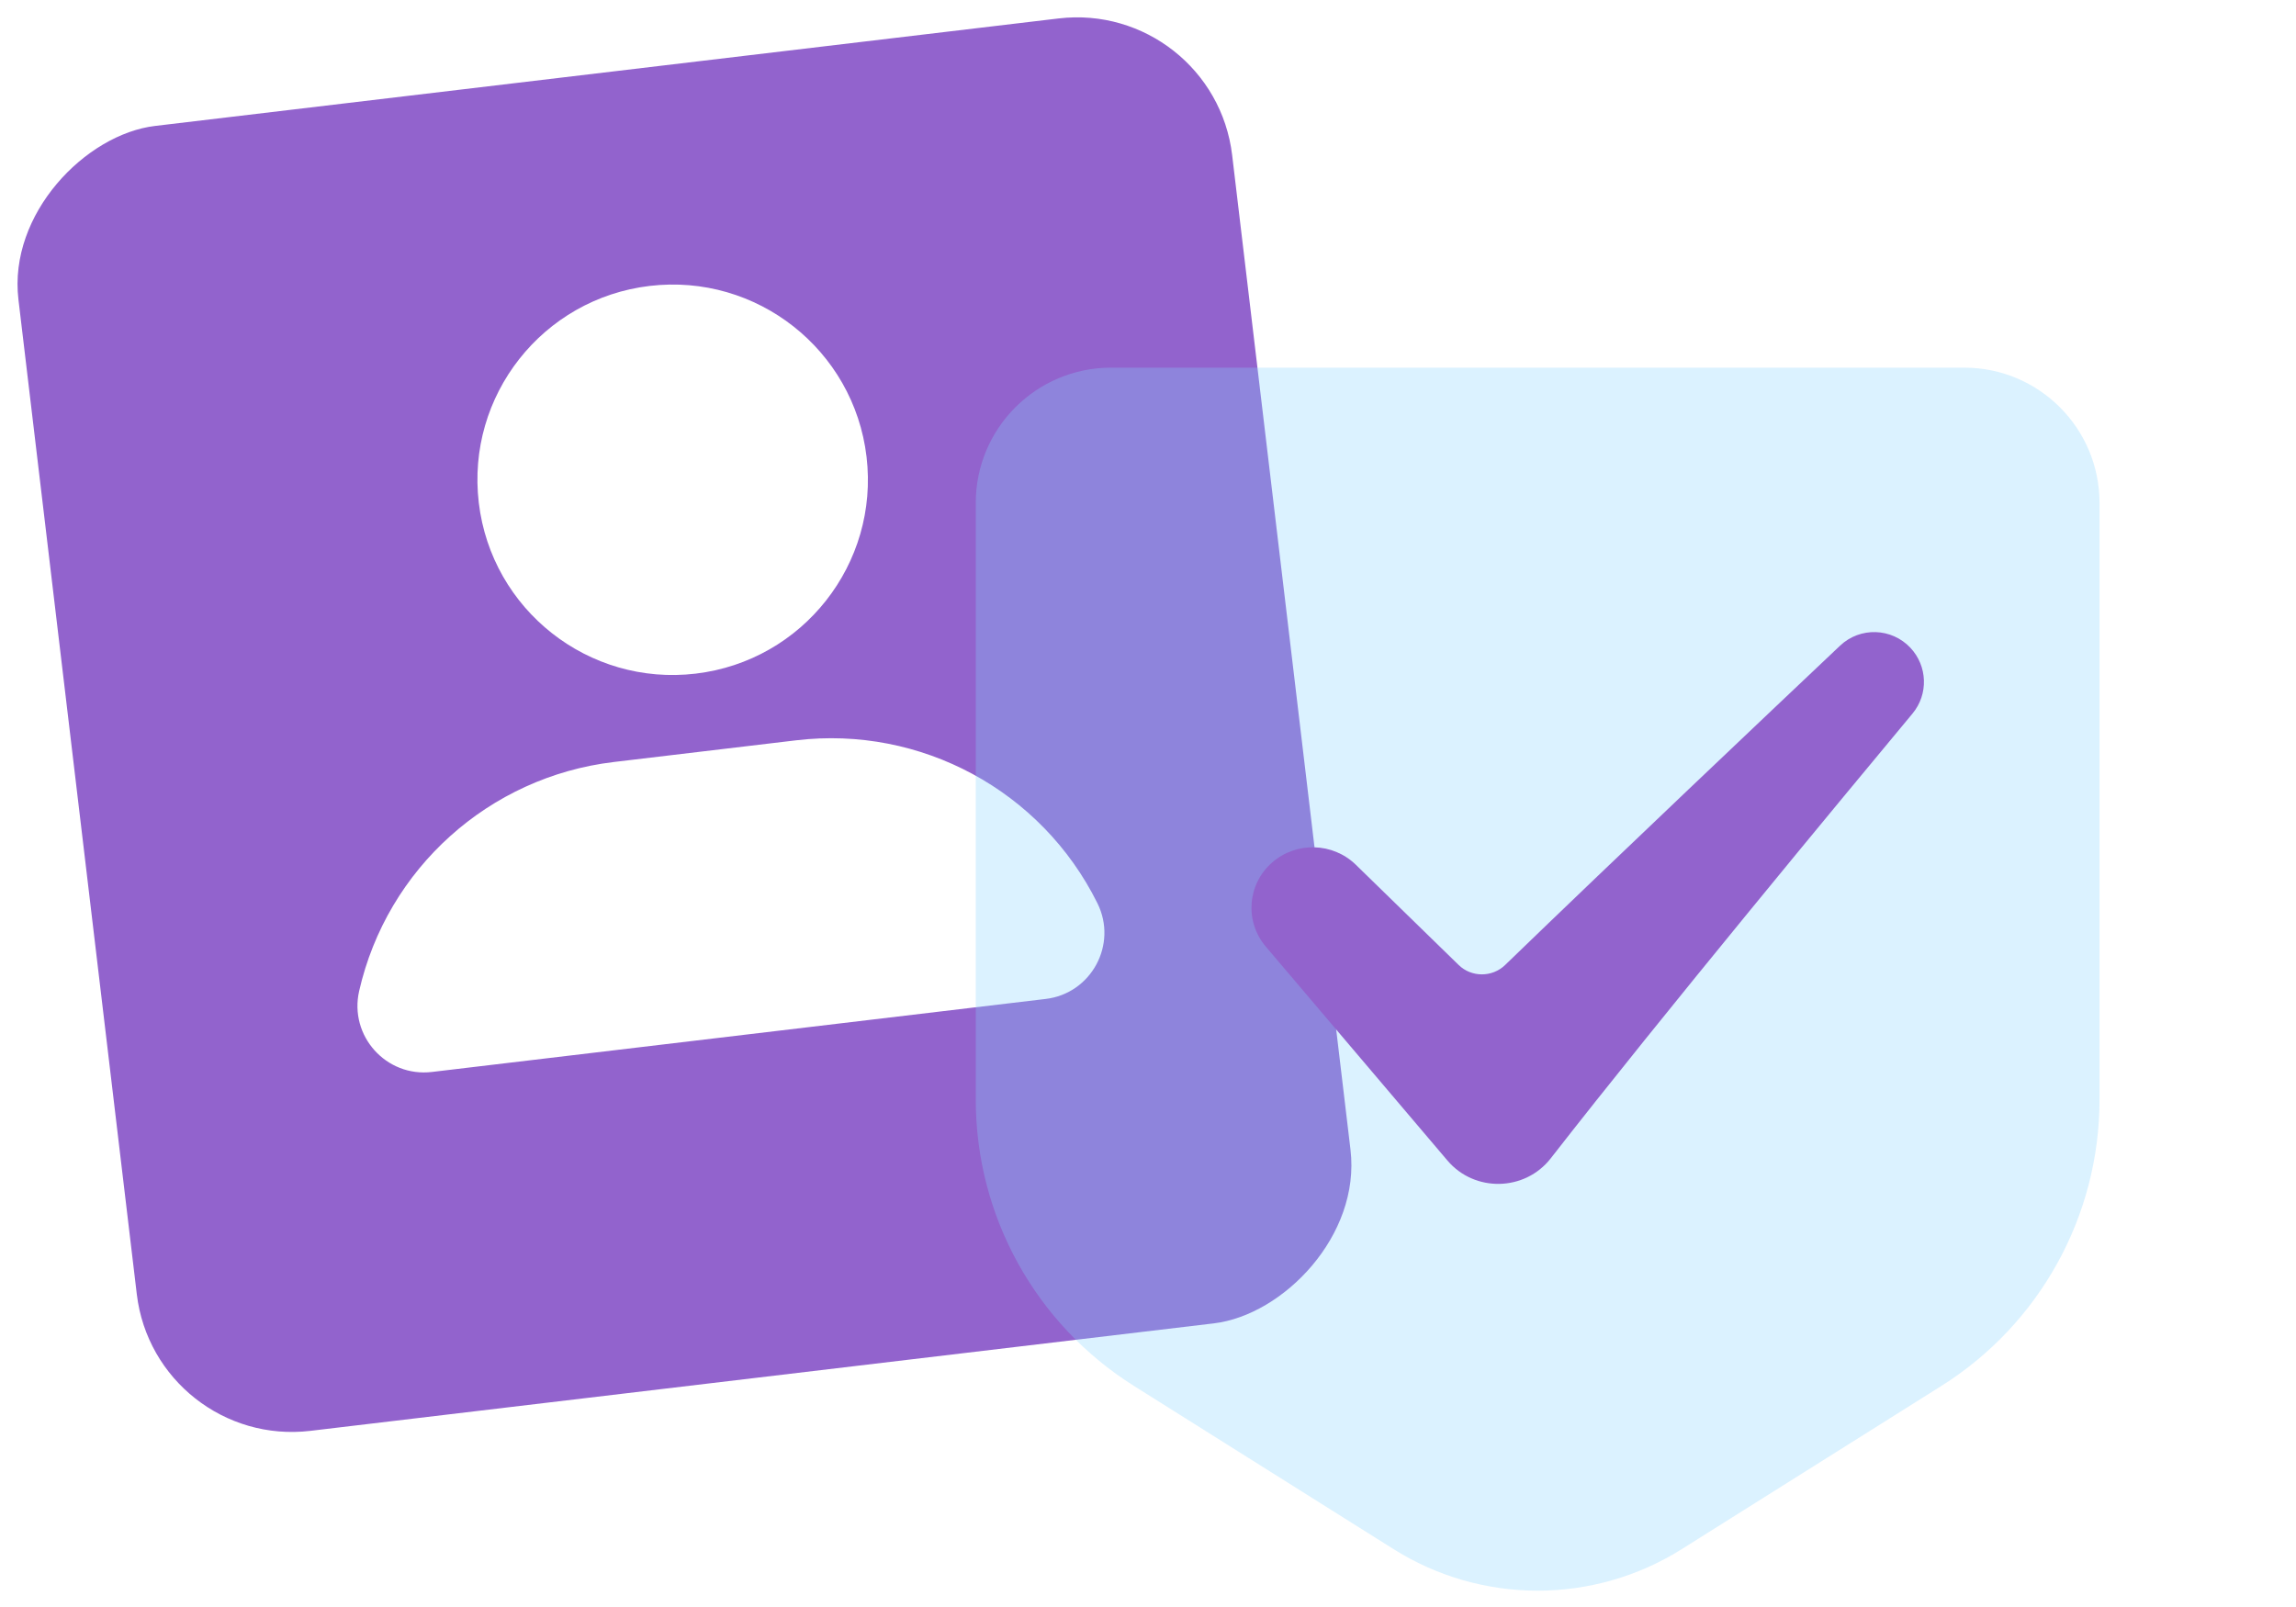 <svg width="80" height="56" viewBox="0 0 80 56" fill="none" xmlns="http://www.w3.org/2000/svg">
<rect x="42.289" width="45.794" height="42.588" rx="5.444" transform="rotate(83.215 42.289 0)" fill="#9263CD"/>
<path d="M30.193 15.915C30.637 19.646 27.972 23.03 24.242 23.474C20.511 23.918 17.127 21.253 16.683 17.523C16.239 13.792 18.904 10.408 22.634 9.964C26.365 9.52 29.749 12.185 30.193 15.915Z" fill="white"/>
<path d="M12.514 34.534C13.487 30.266 17.04 27.071 21.387 26.554L27.74 25.798C32.087 25.281 36.29 27.553 38.237 31.474C38.951 32.911 38.026 34.622 36.433 34.811L15.051 37.355C13.458 37.545 12.157 36.099 12.514 34.534Z" fill="white"/>
<g filter="url(#filter0_b_266_568)">
<path d="M68.44 12.812C71.044 12.812 73.154 14.923 73.154 17.527L73.154 38.32C73.154 42.373 71.072 46.141 67.641 48.298L58.595 53.985C55.527 55.913 51.626 55.913 48.559 53.985L39.513 48.298C36.081 46.141 33.999 42.373 33.999 38.32L33.999 17.527C33.999 14.923 36.11 12.812 38.713 12.812L68.44 12.812Z" fill="#86D3FF" fill-opacity="0.3"/>
</g>
<path d="M50.824 33.627L47.241 30.134C46.441 29.355 45.166 29.32 44.325 30.056C43.459 30.812 43.361 32.112 44.104 32.986L50.434 40.442C51.382 41.558 53.133 41.519 54.033 40.365C57.922 35.372 64.227 27.763 66.637 24.867C67.197 24.193 67.164 23.212 66.564 22.573C65.908 21.875 64.811 21.841 64.115 22.499C61.709 24.774 56.351 29.849 52.442 33.629C51.993 34.063 51.271 34.063 50.824 33.627Z" fill="#9263CD"/>
<defs>
<filter id="filter0_b_266_568" x="27.649" y="6.461" width="51.857" height="55.321" filterUnits="userSpaceOnUse" color-interpolation-filters="sRGB">
<feFlood flood-opacity="0" result="BackgroundImageFix"/>
<feGaussianBlur in="BackgroundImageFix" stdDeviation="3.176"/>
<feComposite in2="SourceAlpha" operator="in" result="effect1_backgroundBlur_266_568"/>
<feBlend mode="normal" in="SourceGraphic" in2="effect1_backgroundBlur_266_568" result="shape"/>
</filter>
</defs>
</svg>
